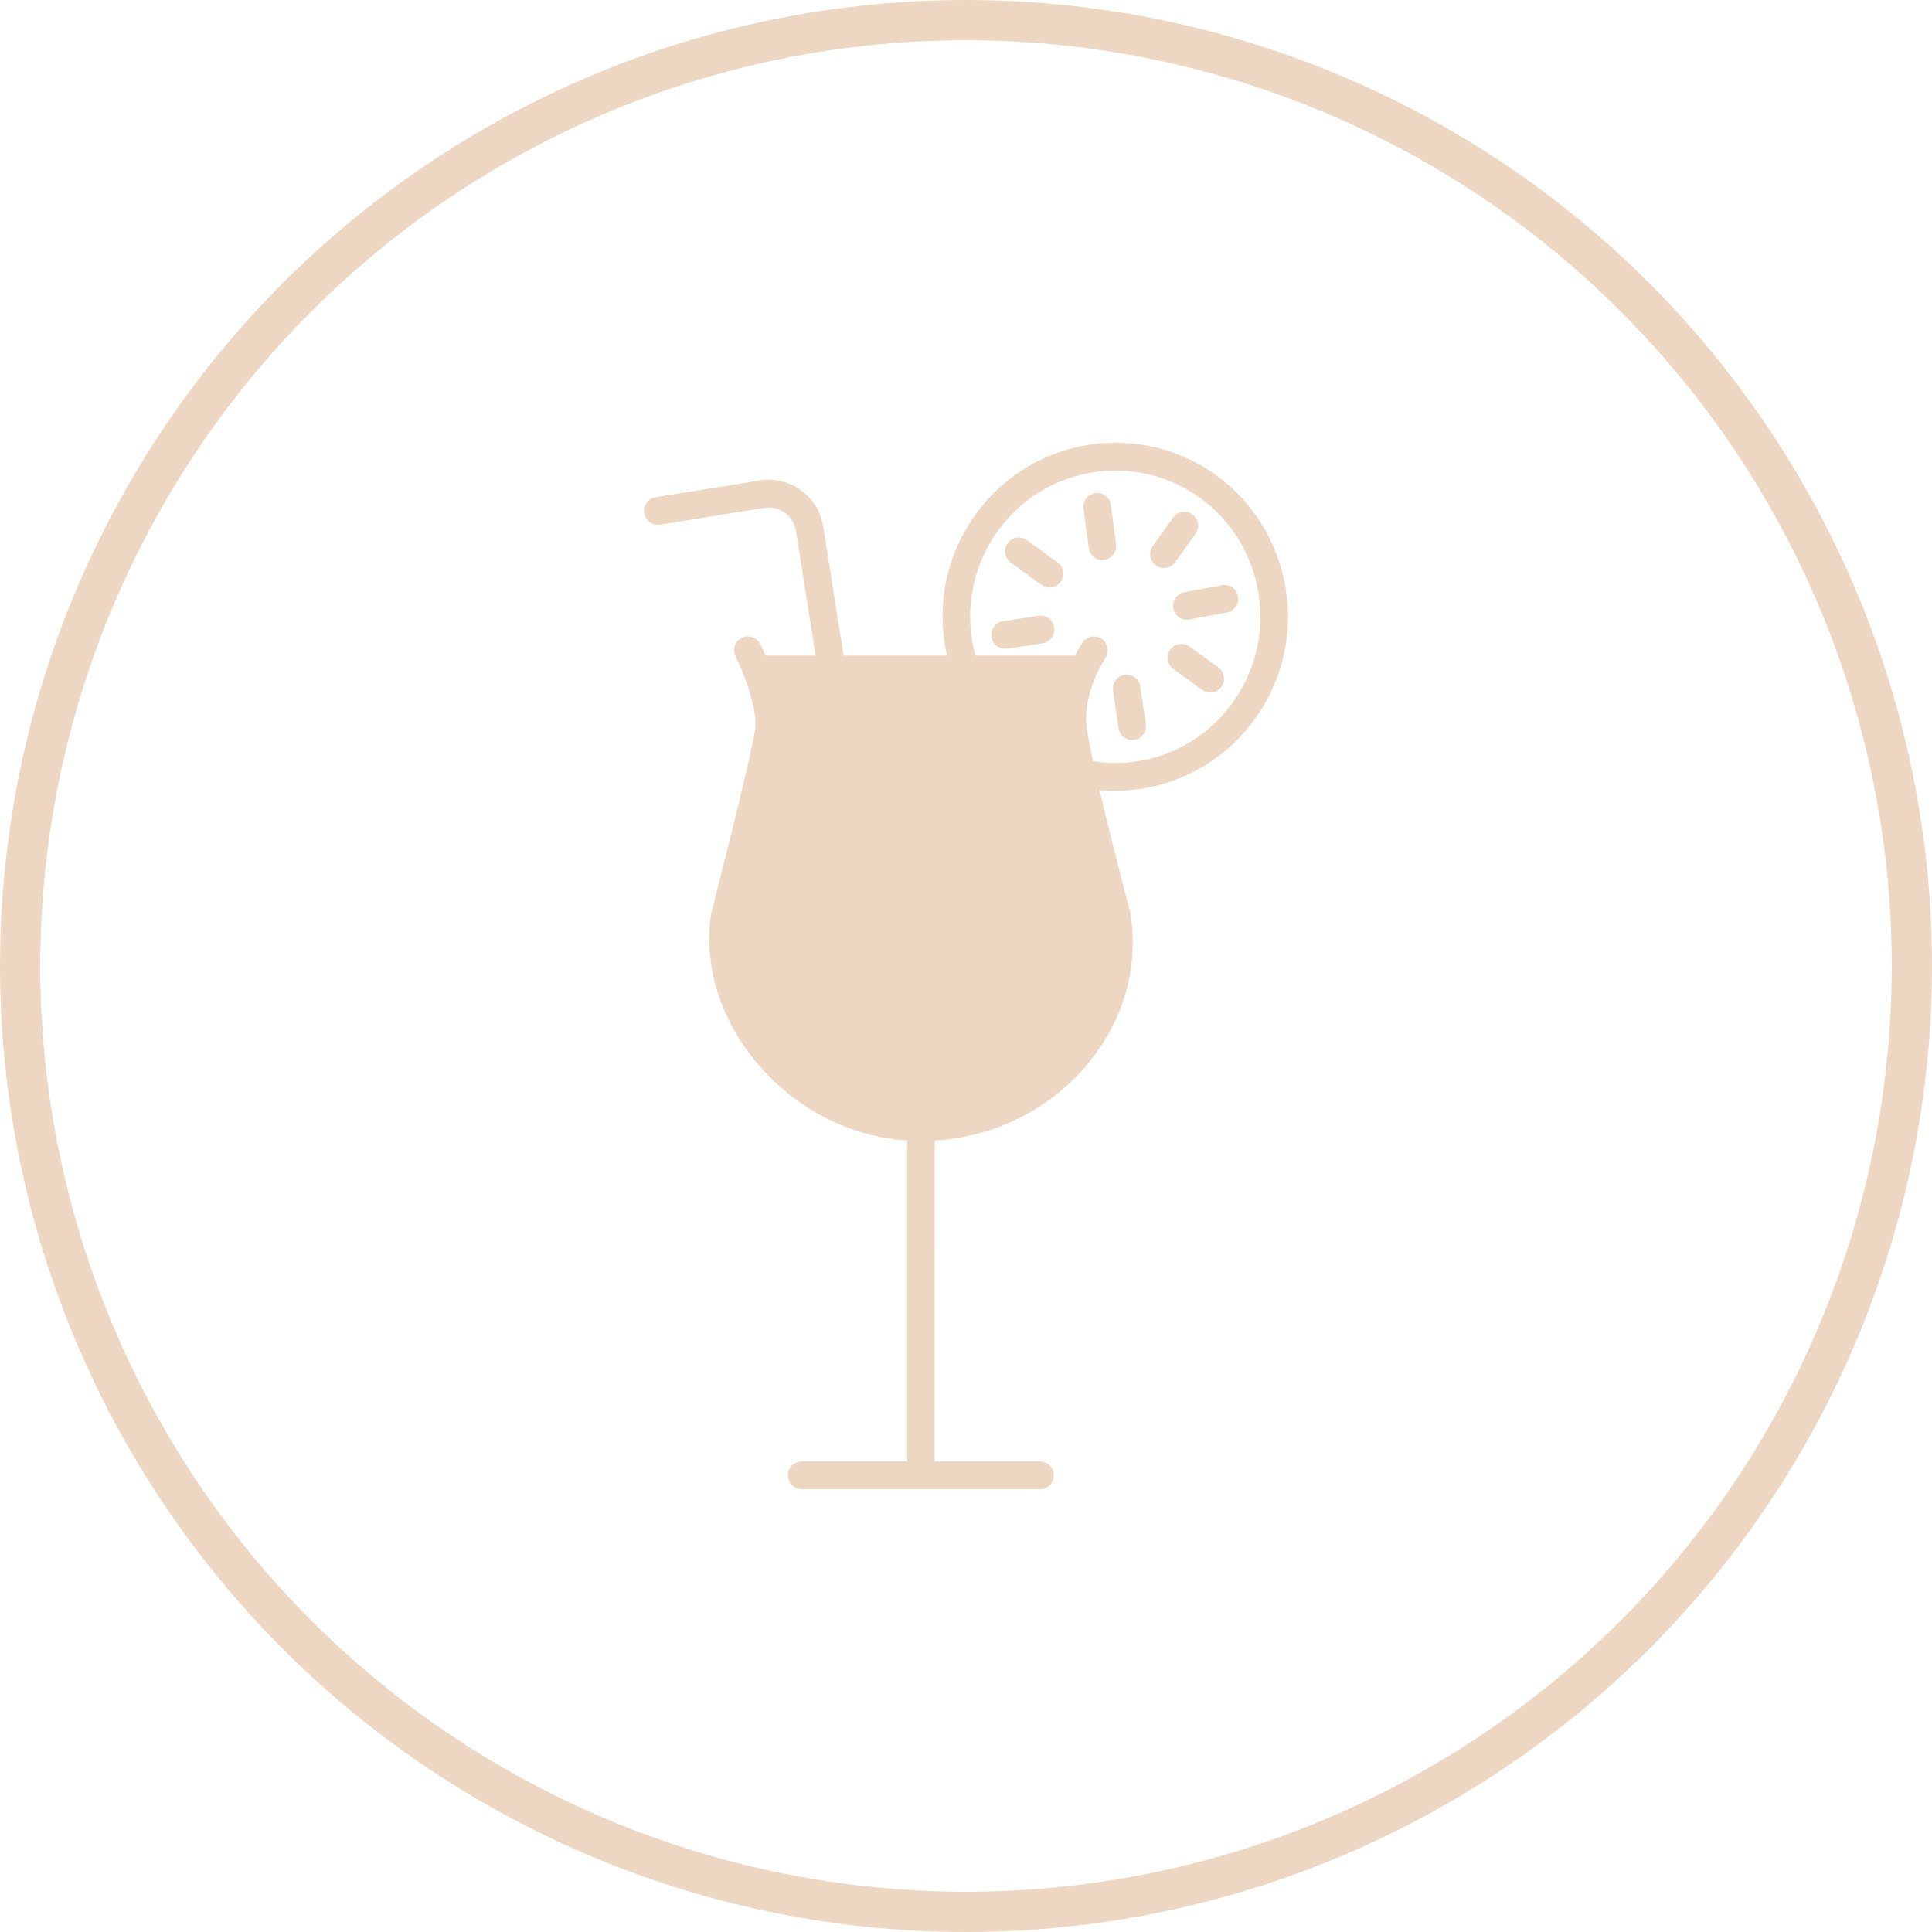 <svg width="48" height="48" viewBox="0 0 48 48" fill="none" xmlns="http://www.w3.org/2000/svg">
<circle cx="24" cy="24" r="23.5" stroke="#EDD7C3"/>
<path d="M31.944 14.626C31.602 12.525 29.823 11 27.713 11C27.481 11 27.247 11.019 27.017 11.057C25.886 11.243 24.894 11.862 24.225 12.8C23.556 13.737 23.289 14.881 23.474 16.02C23.489 16.111 23.51 16.199 23.53 16.288H20.959L20.453 13.083C20.395 12.719 20.2 12.399 19.903 12.182C19.607 11.966 19.245 11.879 18.883 11.937L16.289 12.353C16.102 12.383 15.975 12.56 16.004 12.748C16.034 12.936 16.21 13.065 16.397 13.035L18.991 12.618C19.169 12.59 19.353 12.633 19.501 12.741C19.649 12.849 19.747 13.009 19.776 13.191L20.265 16.288H19.021C18.955 16.137 18.903 16.033 18.886 15.999C18.799 15.829 18.592 15.761 18.424 15.848C18.256 15.935 18.189 16.143 18.275 16.313C18.437 16.632 18.839 17.581 18.758 18.136C18.649 18.889 17.684 22.633 17.674 22.671C17.671 22.683 17.669 22.694 17.667 22.706C17.473 23.984 17.896 25.345 18.83 26.44C19.791 27.567 21.127 28.242 22.537 28.337V36.309H19.919C19.729 36.309 19.576 36.464 19.576 36.655C19.576 36.845 19.729 37 19.919 37H25.841C26.03 37 26.183 36.845 26.183 36.655C26.183 36.464 26.03 36.309 25.841 36.309H23.222L23.223 28.338C24.684 28.246 26.042 27.585 26.986 26.477C27.903 25.402 28.295 24.062 28.089 22.706C28.087 22.693 28.085 22.681 28.081 22.668C28.075 22.645 27.639 21.008 27.317 19.629C27.444 19.64 27.573 19.646 27.704 19.646C27.936 19.646 28.17 19.627 28.4 19.589C30.736 19.204 32.325 16.978 31.943 14.626L31.944 14.626ZM28.291 18.908C28.097 18.94 27.899 18.956 27.704 18.956C27.518 18.956 27.335 18.939 27.156 18.912C27.088 18.595 27.035 18.318 27.005 18.114C26.874 17.222 27.451 16.366 27.459 16.354C27.567 16.198 27.529 15.983 27.374 15.874C27.219 15.764 27.005 15.803 26.896 15.959C26.887 15.974 26.805 16.094 26.705 16.289H24.234C24.201 16.165 24.171 16.039 24.151 15.91C23.995 14.953 24.219 13.992 24.781 13.204C25.344 12.416 26.177 11.896 27.127 11.74C27.321 11.708 27.519 11.691 27.713 11.691C29.486 11.691 30.98 12.973 31.267 14.738C31.588 16.714 30.253 18.585 28.29 18.908L28.291 18.908Z" fill="#EDD7C3"/>
<path d="M27.728 13.522L27.599 12.547C27.574 12.358 27.402 12.225 27.214 12.251C27.026 12.276 26.894 12.45 26.92 12.638L27.049 13.613C27.071 13.787 27.218 13.913 27.388 13.913C27.403 13.913 27.418 13.912 27.433 13.909C27.621 13.885 27.753 13.711 27.728 13.522L27.728 13.522Z" fill="#EDD7C3"/>
<path d="M29.701 13.262C29.812 13.107 29.777 12.891 29.623 12.78C29.47 12.668 29.256 12.703 29.145 12.858L28.64 13.566C28.529 13.72 28.564 13.936 28.718 14.047C28.779 14.091 28.849 14.112 28.918 14.112C29.024 14.112 29.129 14.062 29.196 13.969L29.701 13.262Z" fill="#EDD7C3"/>
<path d="M25.512 13.418C25.358 13.306 25.144 13.342 25.034 13.496C24.923 13.651 24.958 13.867 25.112 13.978L25.877 14.533C25.938 14.576 26.007 14.598 26.077 14.598C26.183 14.598 26.288 14.547 26.355 14.454C26.465 14.299 26.431 14.084 26.277 13.972L25.512 13.418Z" fill="#EDD7C3"/>
<path d="M27.94 16.764C27.753 16.792 27.624 16.968 27.652 17.156L27.791 18.093C27.816 18.264 27.962 18.387 28.129 18.387C28.146 18.387 28.163 18.386 28.18 18.383C28.367 18.354 28.496 18.179 28.468 17.99L28.329 17.054C28.302 16.866 28.128 16.736 27.94 16.764H27.94Z" fill="#EDD7C3"/>
<path d="M29.553 16.063C29.399 15.952 29.185 15.988 29.075 16.142C28.965 16.297 29 16.513 29.153 16.624L29.869 17.142C29.929 17.186 29.999 17.207 30.068 17.207C30.175 17.207 30.28 17.157 30.347 17.063C30.457 16.908 30.422 16.693 30.269 16.581L29.553 16.063Z" fill="#EDD7C3"/>
<path d="M30.358 14.538L29.423 14.712C29.237 14.747 29.114 14.927 29.148 15.115C29.178 15.281 29.323 15.397 29.484 15.397C29.505 15.397 29.526 15.395 29.547 15.391L30.483 15.217C30.669 15.182 30.792 15.002 30.758 14.814C30.724 14.626 30.544 14.503 30.358 14.538V14.538Z" fill="#EDD7C3"/>
<path d="M25.801 15.3L24.919 15.434C24.732 15.462 24.603 15.638 24.631 15.826C24.657 15.998 24.803 16.12 24.969 16.12C24.986 16.12 25.003 16.119 25.021 16.116L25.903 15.982C26.09 15.954 26.219 15.778 26.191 15.59C26.163 15.401 25.992 15.271 25.801 15.3H25.801Z" fill="#EDD7C3"/>
</svg>
